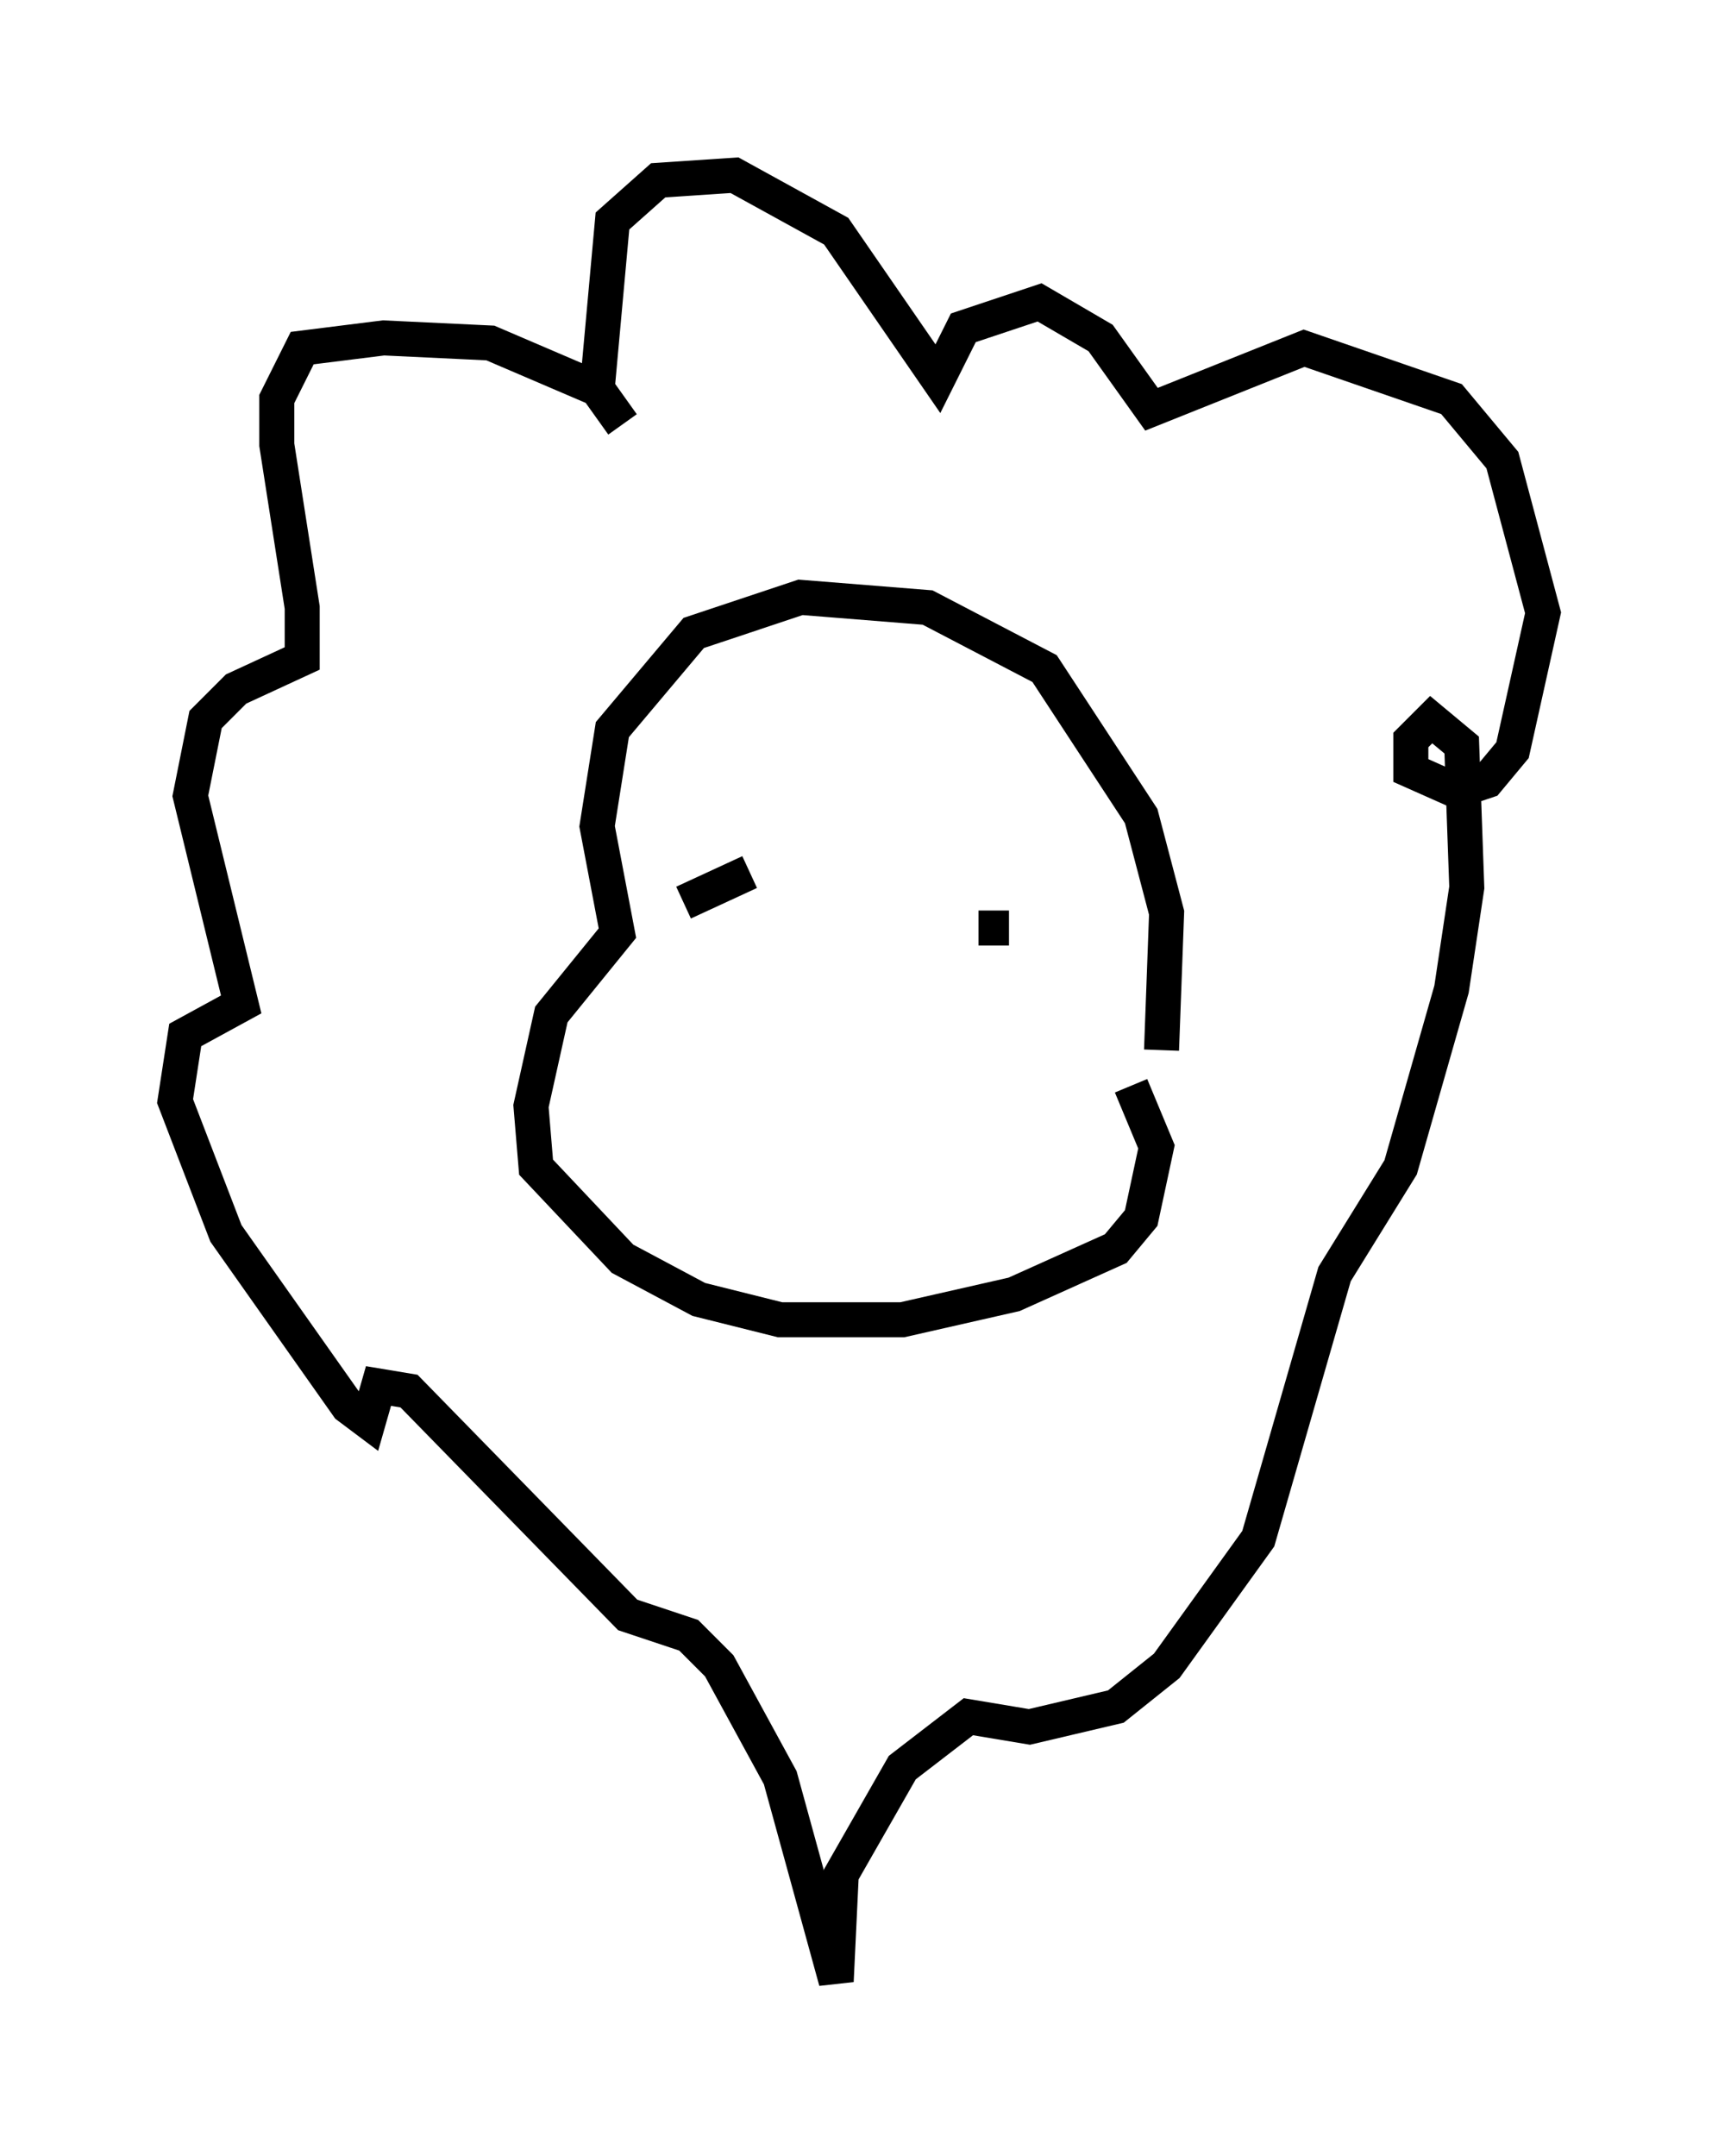 <?xml version="1.0" encoding="utf-8" ?>
<svg baseProfile="full" height="61.564" version="1.1" width="49.073" xmlns="http://www.w3.org/2000/svg" xmlns:ev="http://www.w3.org/2001/xml-events" xmlns:xlink="http://www.w3.org/1999/xlink"><defs /><rect fill="white" height="61.564" width="49.073" x="0" y="0" /><path d="M31.871, 33.324 m1.307, -3.341 l0.145, -3.922 -0.726, -2.76 l-2.76, -4.212 -3.341, -1.743 l-3.631, -0.291 -3.05, 1.017 l-2.324, 2.76 -0.436, 2.76 l0.581, 3.05 -1.888, 2.324 l-0.581, 2.615 0.145, 1.743 l2.469, 2.615 2.179, 1.162 l2.324, 0.581 3.486, 0.0 l3.196, -0.726 2.905, -1.307 l0.726, -0.872 0.436, -2.034 l-0.726, -1.743 m-12.782, -5.229 l1.888, -0.872 m6.536, 1.598 l0.872, 0.0 m-11.039, -14.38 l-0.726, -1.017 -3.05, -1.307 l-3.05, -0.145 -2.324, 0.291 l-0.726, 1.453 0.0, 1.307 l0.726, 4.648 0.0, 1.453 l-1.888, 0.872 -0.872, 0.872 l-0.436, 2.179 1.453, 5.955 l-1.598, 0.872 -0.291, 1.888 l1.453, 3.777 3.486, 4.939 l0.581, 0.436 0.291, -1.017 l0.872, 0.145 6.246, 6.391 l1.743, 0.581 0.872, 0.872 l1.743, 3.196 1.598, 5.81 l0.145, -3.05 1.743, -3.05 l1.888, -1.453 1.743, 0.291 l2.469, -0.581 1.453, -1.162 l2.615, -3.631 2.179, -7.553 l1.888, -3.05 1.453, -5.084 l0.436, -2.905 -0.145, -4.067 l-0.872, -0.726 -0.581, 0.581 l0.0, 0.872 1.307, 0.581 l0.872, -0.291 0.726, -0.872 l0.872, -3.922 -1.162, -4.358 l-1.453, -1.743 -4.212, -1.453 l-4.358, 1.743 -1.453, -2.034 l-1.743, -1.017 -2.179, 0.726 l-0.726, 1.453 -2.905, -4.212 l-2.905, -1.598 -2.179, 0.145 l-1.307, 1.162 -0.436, 4.793 " fill="none" stroke="black" stroke-width="1" /></svg>